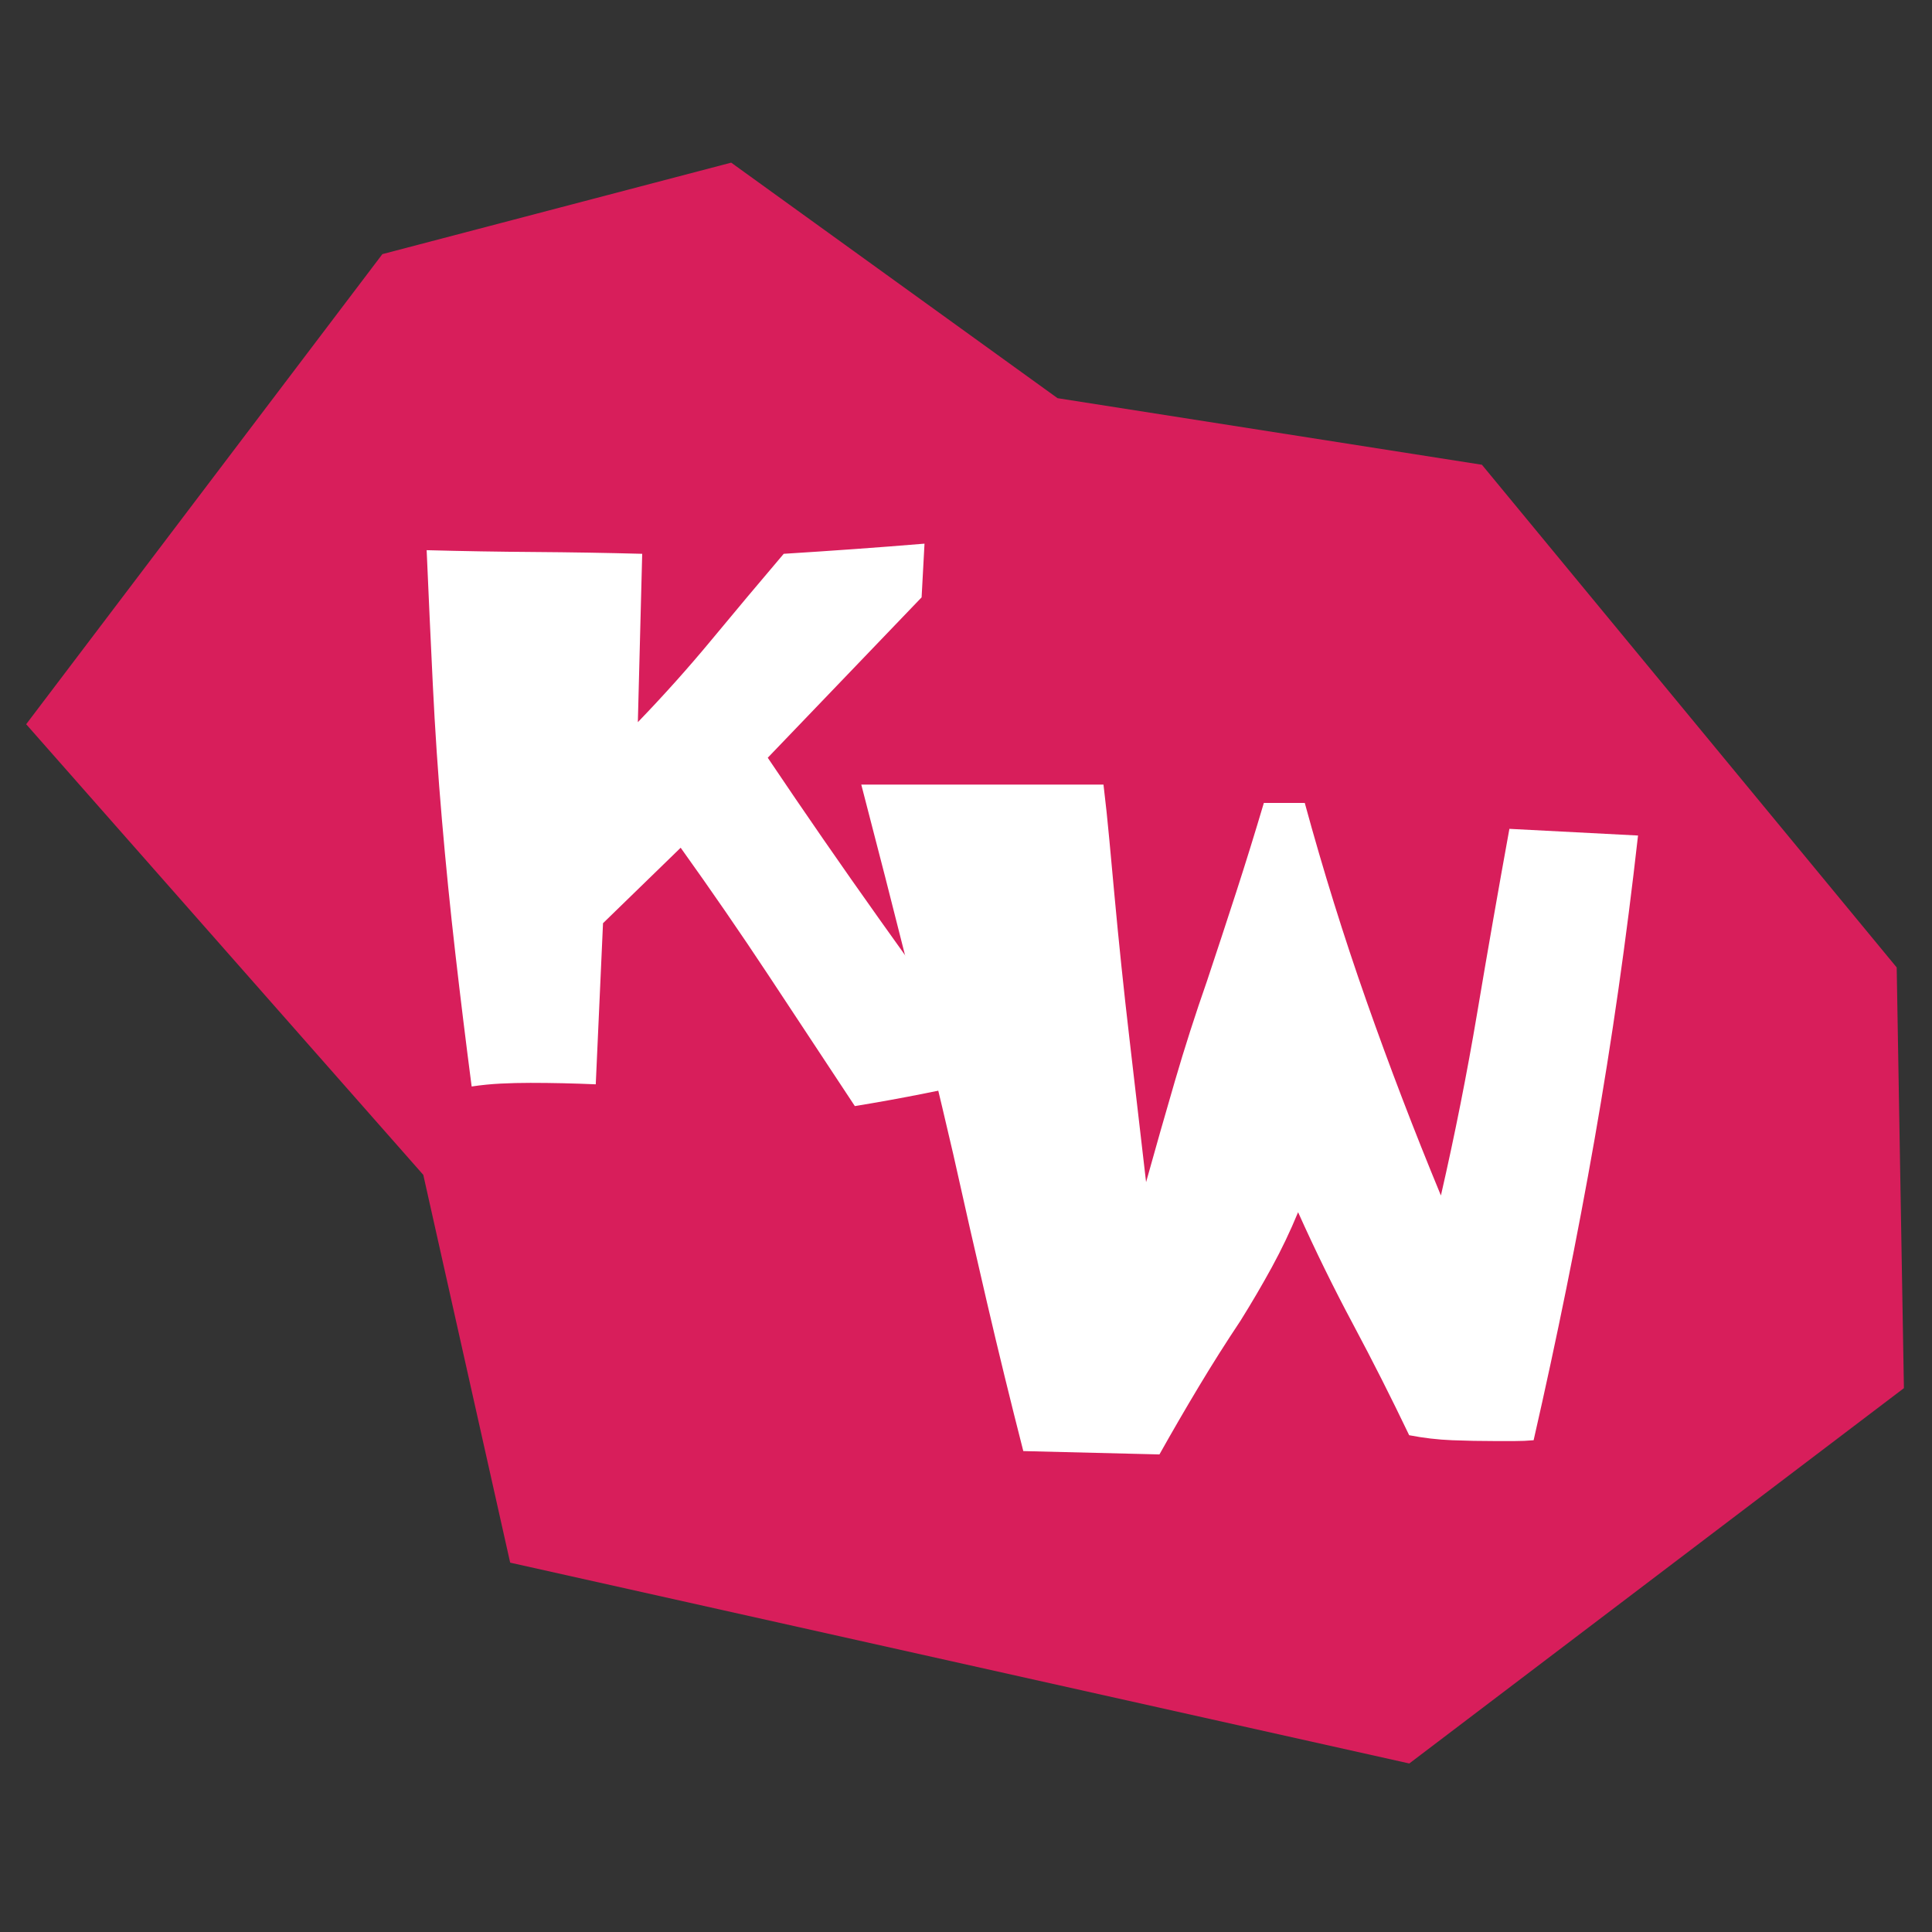 <?xml version="1.0" encoding="UTF-8"?>
<svg id="Layer_1" data-name="Layer 1" xmlns="http://www.w3.org/2000/svg" viewBox="0 0 512 512">
  <rect x="0" y="0" width="512" height="512" fill="#333333" stroke="none"/>
  <polygon points="193.771 43.103 101.335 67.345 6.934 191.929 112.177 311.35 135.201 414.119 373.477 467.339 504.557 367.874 502.643 256.381 392.725 123.165 280.265 105.522 193.771 43.103" style="fill: #d81e5b; stroke-width: 0px;"/>
  <path d="m263.47,285.817c-6.154,1.41-12.279,2.723-18.367,3.943-6.092,1.217-12.279,2.338-18.56,3.365-7.693-11.666-15.29-23.175-22.791-34.522-7.5-11.347-15.29-22.662-23.367-33.946l-20.579,20.002-1.924,42.697c-2.95-.129-5.865-.226-8.75-.289-2.886-.065-5.74-.096-8.559-.096-2.693,0-5.322.063-7.886.192-2.566.126-5.13.385-7.693.77-1.538-11.795-2.98-23.561-4.327-35.292s-2.533-23.56-3.558-35.484c-1.028-11.924-1.827-23.815-2.404-35.676-.577-11.858-1.124-23.752-1.635-35.677,9.616.258,19.137.417,28.561.481,9.424.066,18.944.225,28.561.48l-1.154,44.62c6.924-7.179,13.463-14.488,19.617-21.925,6.154-7.435,12.502-15.001,19.041-22.695,6.154-.384,12.372-.799,18.655-1.25,6.28-.448,12.501-.929,18.655-1.442l-.769,14.232-40.773,42.504c9.742,14.491,19.584,28.723,29.522,42.697,9.935,13.977,20.098,28.08,30.483,42.312Z" style="fill: #fff; stroke-width: 0px;"/>
  <path d="m434.094,221.426c-3.1,27.595-6.938,54.415-11.51,80.457-4.576,26.046-9.961,52.645-16.158,79.794-1.626.148-3.32.221-5.091.221h-5.091c-3.839,0-7.637-.072-11.399-.221-3.763-.146-7.563-.588-11.398-1.328-4.725-9.885-9.667-19.661-14.83-29.328-5.167-9.663-10.037-19.589-14.608-29.771-2.068,5.019-4.393,9.888-6.973,14.609-2.583,4.724-5.351,9.444-8.3,14.165-3.839,5.755-7.526,11.586-11.067,17.486-3.542,5.903-7.011,11.88-10.403,17.929l-36.078-.886c-3.396-13.28-6.605-26.412-9.629-39.398-3.025-12.983-6.014-26.118-8.964-39.398-3.839-16.524-7.785-32.869-11.842-49.027-4.061-16.158-8.228-32.427-12.506-48.806h64.188c.589,4.87,1.107,9.739,1.55,14.608s.886,9.667,1.328,14.387c1.18,12.838,2.508,25.565,3.984,38.181,1.473,12.616,2.95,25.344,4.427,38.182,2.507-8.999,5.053-17.929,7.636-26.782,2.58-8.854,5.423-17.707,8.521-26.562,2.656-7.968,5.236-15.826,7.747-23.572,2.508-7.747,4.942-15.604,7.305-23.573h10.846c4.869,17.856,10.327,35.38,16.379,52.568,6.049,17.192,12.616,34.347,19.699,51.462,3.688-16.081,6.896-32.239,9.629-48.474,2.729-16.23,5.568-32.461,8.521-48.695l34.087,1.771Z" style="fill: #fff; stroke-width: 0px;"/>
</svg>
